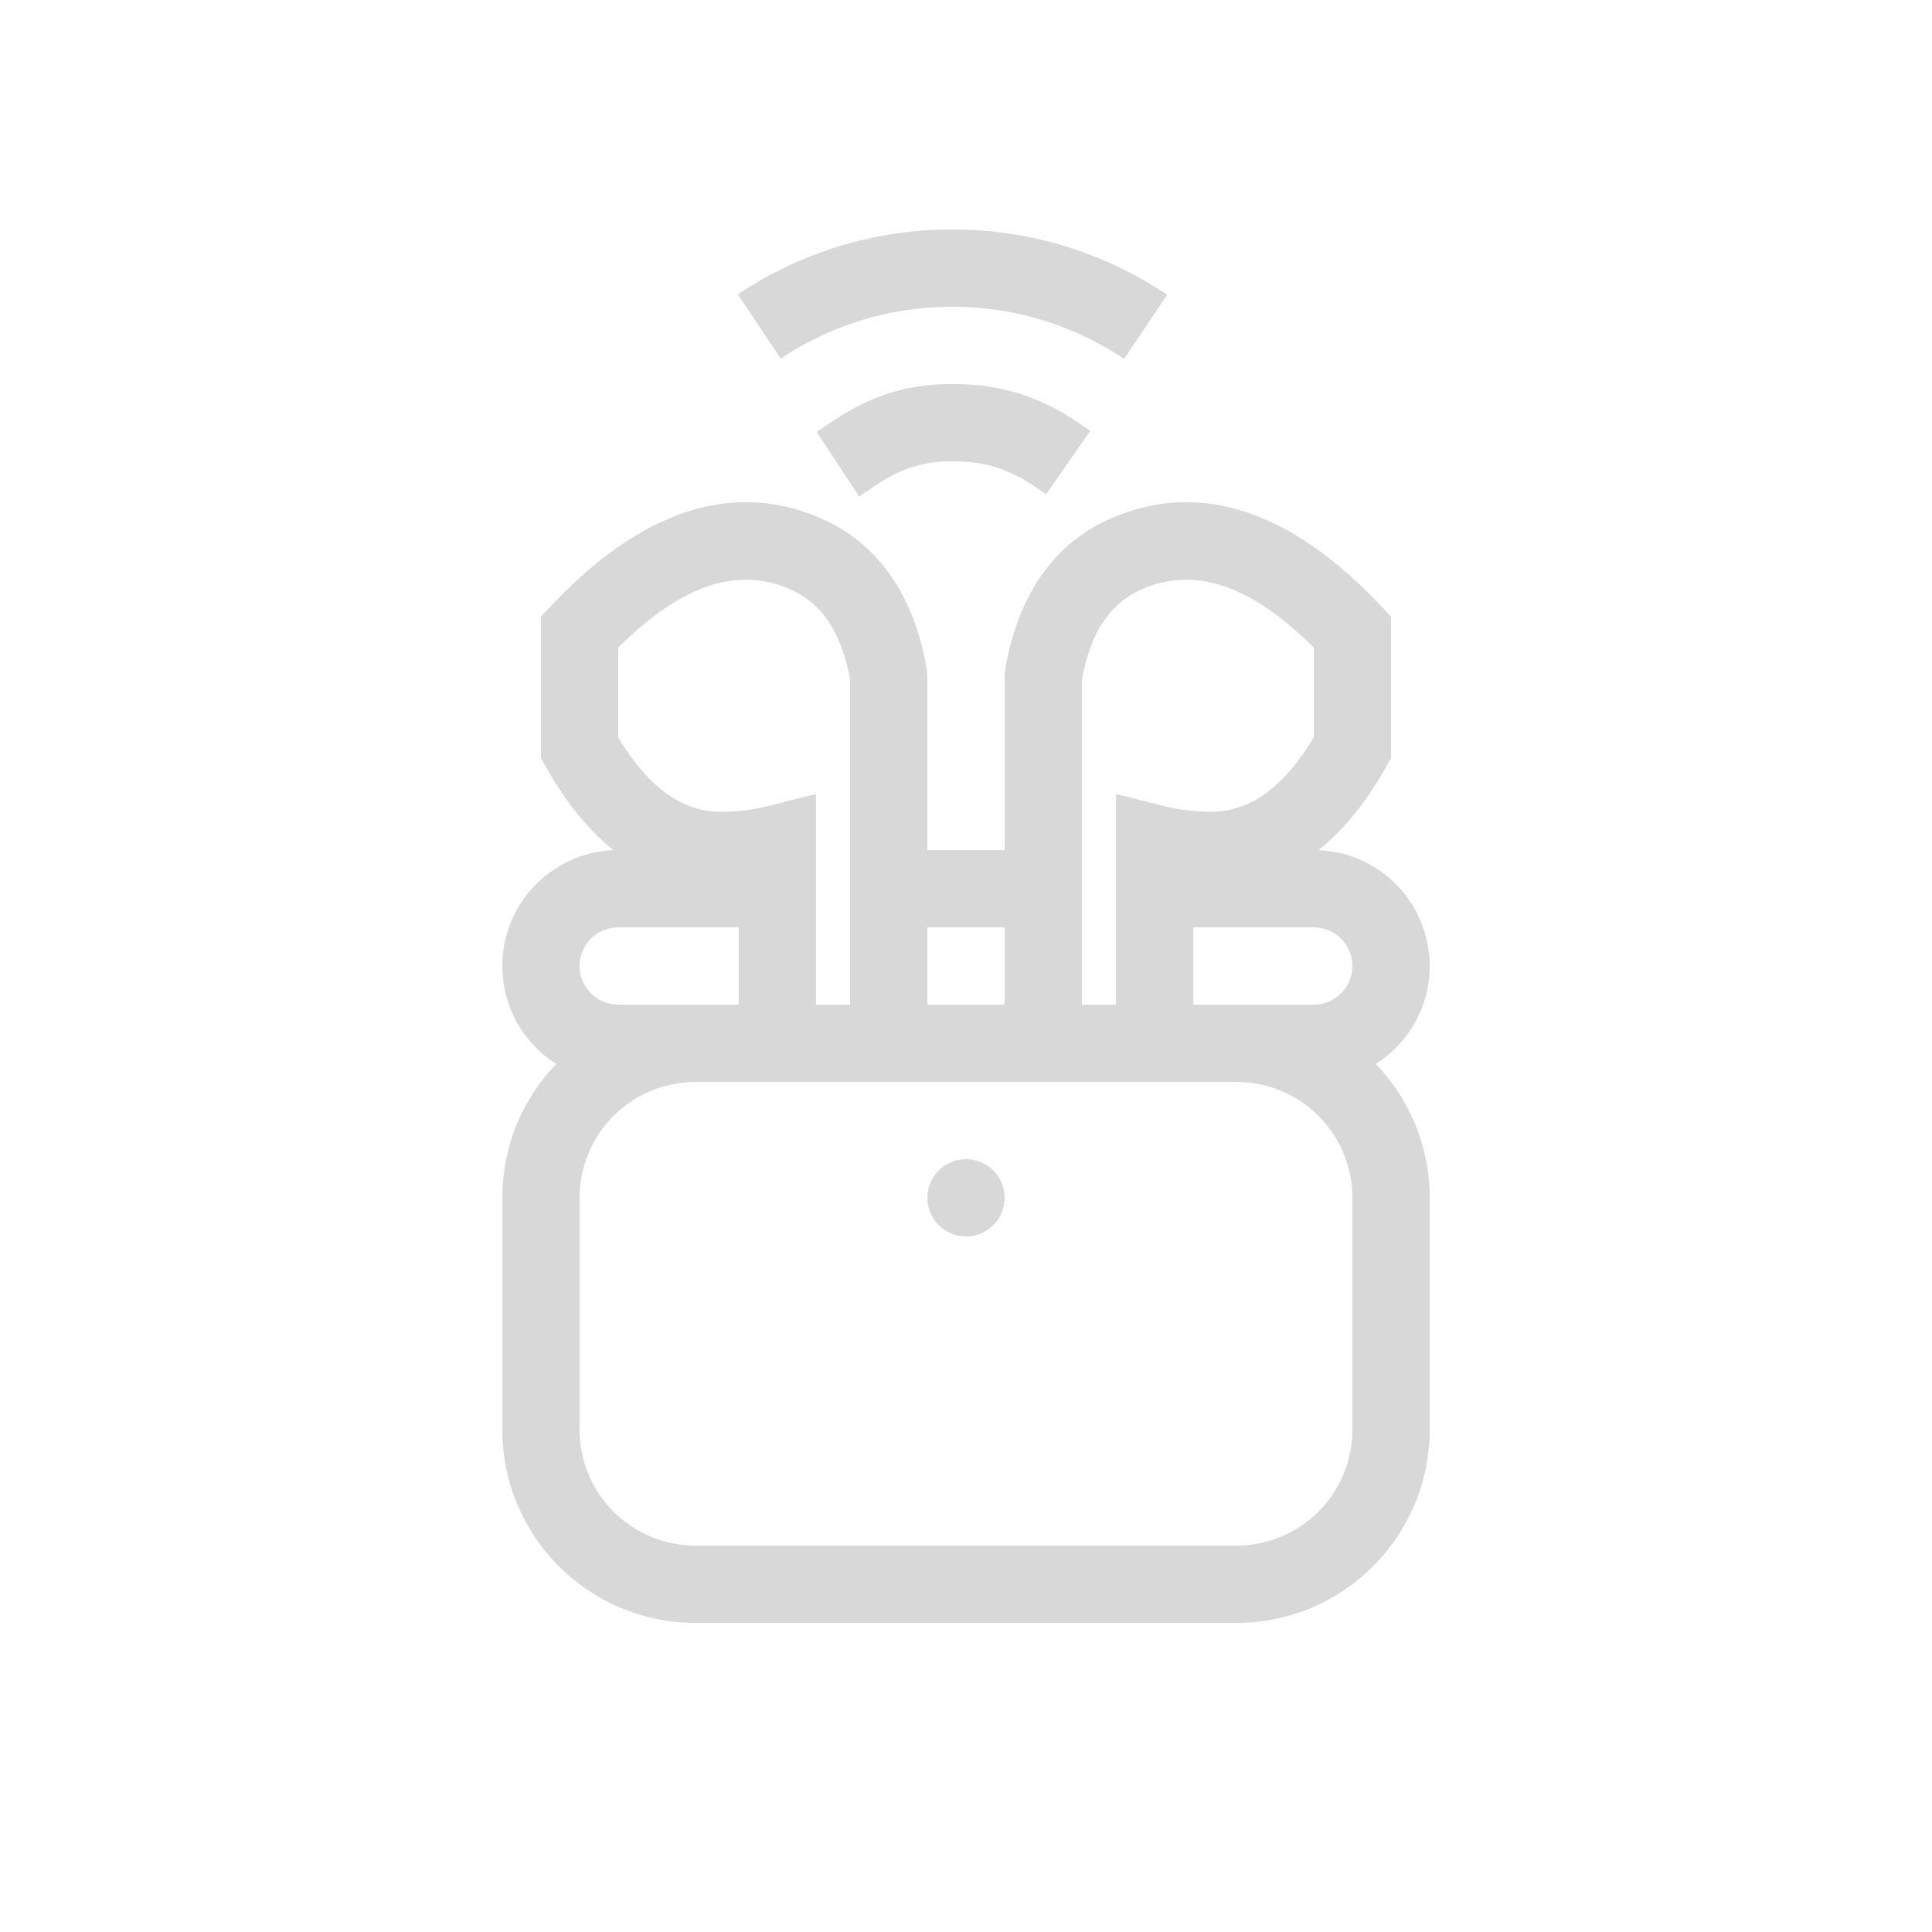 <?xml version="1.0" encoding="UTF-8"?>
<svg width="50px" height="50px" viewBox="0 0 50 50" version="1.1" xmlns="http://www.w3.org/2000/svg" xmlns:xlink="http://www.w3.org/1999/xlink">
    <!-- Generator: Sketch 62 (91390) - https://sketch.com -->
    <title>p_02_icon_auto connection</title>
    <desc>Created with Sketch.</desc>
    <g id="p_02_icon_auto-connection" stroke="none" stroke-width="1" fill="none" fill-rule="evenodd">
        <path d="M32,26 C34.761,26 37,28.239 37,31 L37,37 C37,39.761 34.761,42 32,42 L18,42 C15.239,42 13,39.761 13,37 L13,31 C13,28.239 15.239,26 18,26 L32,26 Z M32,28 L18,28 C16.343,28 15,29.343 15,31 L15,37 C15,38.657 16.343,40 18,40 L32,40 C33.657,40 35,38.657 35,37 L35,31 C35,29.343 33.657,28 32,28 Z" id="矩形" fill="#D8D8D8" fill-rule="nonzero"></path>
        <circle id="椭圆形" fill="#D8D8D8" cx="25" cy="31" r="1"></circle>
        <path d="M19.906,22 L19.906,24 L16,24 C15.448,24 15,24.448 15,25 C15,25.513 15.386,25.936 15.883,25.993 L16,26 L34,26 C34.552,26 35,25.552 35,25 C35,24.487 34.614,24.064 34.117,24.007 L34,24 L29.955,24 L29.955,22 L34,22 C35.657,22 37,23.343 37,25 C37,26.598 35.751,27.904 34.176,27.995 L34,28 L16,28 C14.343,28 13,26.657 13,25 C13,23.402 14.249,22.096 15.824,22.005 L16,22 L19.906,22 Z M26.981,22 L26.981,24 L23.041,24 L23.041,22 L26.981,22 Z" id="形状" fill="#D8D8D8" fill-rule="nonzero"></path>
        <path d="M19.117,22.994 C18.965,23.003 18.812,23.008 18.658,23.008 C16.813,23.008 15.29,21.904 14.129,19.85 L14,19.621 L14,15.957 L14.273,15.668 C16.554,13.249 18.907,12.423 21.198,13.394 C22.719,14.039 23.653,15.391 23.985,17.321 L24,17.491 L24,28 L19.117,28 L19.117,22.994 Z M16.142,19.314 C16.903,20.48 17.732,21.008 18.658,21.008 C19.081,21.008 19.486,20.959 19.873,20.862 L21.117,20.549 L21.117,26 L22,26 L22,17.579 C21.768,16.327 21.244,15.586 20.417,15.236 C19.082,14.67 17.647,15.119 16,16.76 L16,19.088 L16.142,19.314 Z" id="路径-2" fill="#D8D8D8" fill-rule="nonzero"></path>
        <g id="编组" transform="translate(24.65, 9.438) rotate(-360) translate(-24.65, -9.438) translate(18.65, 5.938)" fill="#D8D8D8" fill-rule="nonzero">
            <path d="M8.424,6.854 L9.567,5.213 L9.101,4.898 C8.184,4.313 7.24,4 5.992,4 C4.963,4 4.139,4.239 3.352,4.682 L3.117,4.821 C2.937,4.932 2.436,5.272 2.486,5.239 L3.584,6.911 L4.119,6.554 L4.169,6.522 C4.732,6.174 5.263,6 5.992,6 C6.747,6 7.293,6.156 7.843,6.473 L8.132,6.653 C8.202,6.699 8.281,6.754 8.424,6.854 Z" id="路径"></path>
            <path d="M11.556,1.69 C11.2,1.451 10.829,1.235 10.445,1.044 C9.073,0.361 7.557,0 5.992,0 C4.437,0 2.932,0.356 1.567,1.03 C1.179,1.222 0.804,1.438 0.445,1.678 L1.555,3.342 C1.843,3.149 2.143,2.976 2.453,2.823 C3.544,2.284 4.746,2 5.992,2 C7.246,2 8.457,2.288 9.553,2.834 C9.86,2.987 10.157,3.16 10.442,3.351 L11.556,1.69 Z" id="路径"></path>
        </g>
        <path d="M31.117,22.994 C30.965,23.003 30.812,23.008 30.658,23.008 C28.813,23.008 27.29,21.904 26.129,19.85 L26,19.621 L26,15.957 L26.273,15.668 C28.554,13.249 30.907,12.423 33.198,13.394 C34.719,14.039 35.653,15.391 35.985,17.321 L36,17.491 L36,28 L31.117,28 L31.117,22.994 Z M28.142,19.314 C28.903,20.48 29.732,21.008 30.658,21.008 C31.081,21.008 31.486,20.959 31.873,20.862 L33.117,20.549 L33.117,26 L34,26 L34,17.579 C33.768,16.327 33.244,15.586 32.417,15.236 C31.082,14.67 29.647,15.119 28,16.76 L28,19.088 L28.142,19.314 Z" id="路径-2" fill="#D8D8D8" fill-rule="nonzero" transform="translate(31, 20.498) scale(-1, 1) translate(-31, -20.498) "></path>
    </g>
</svg>